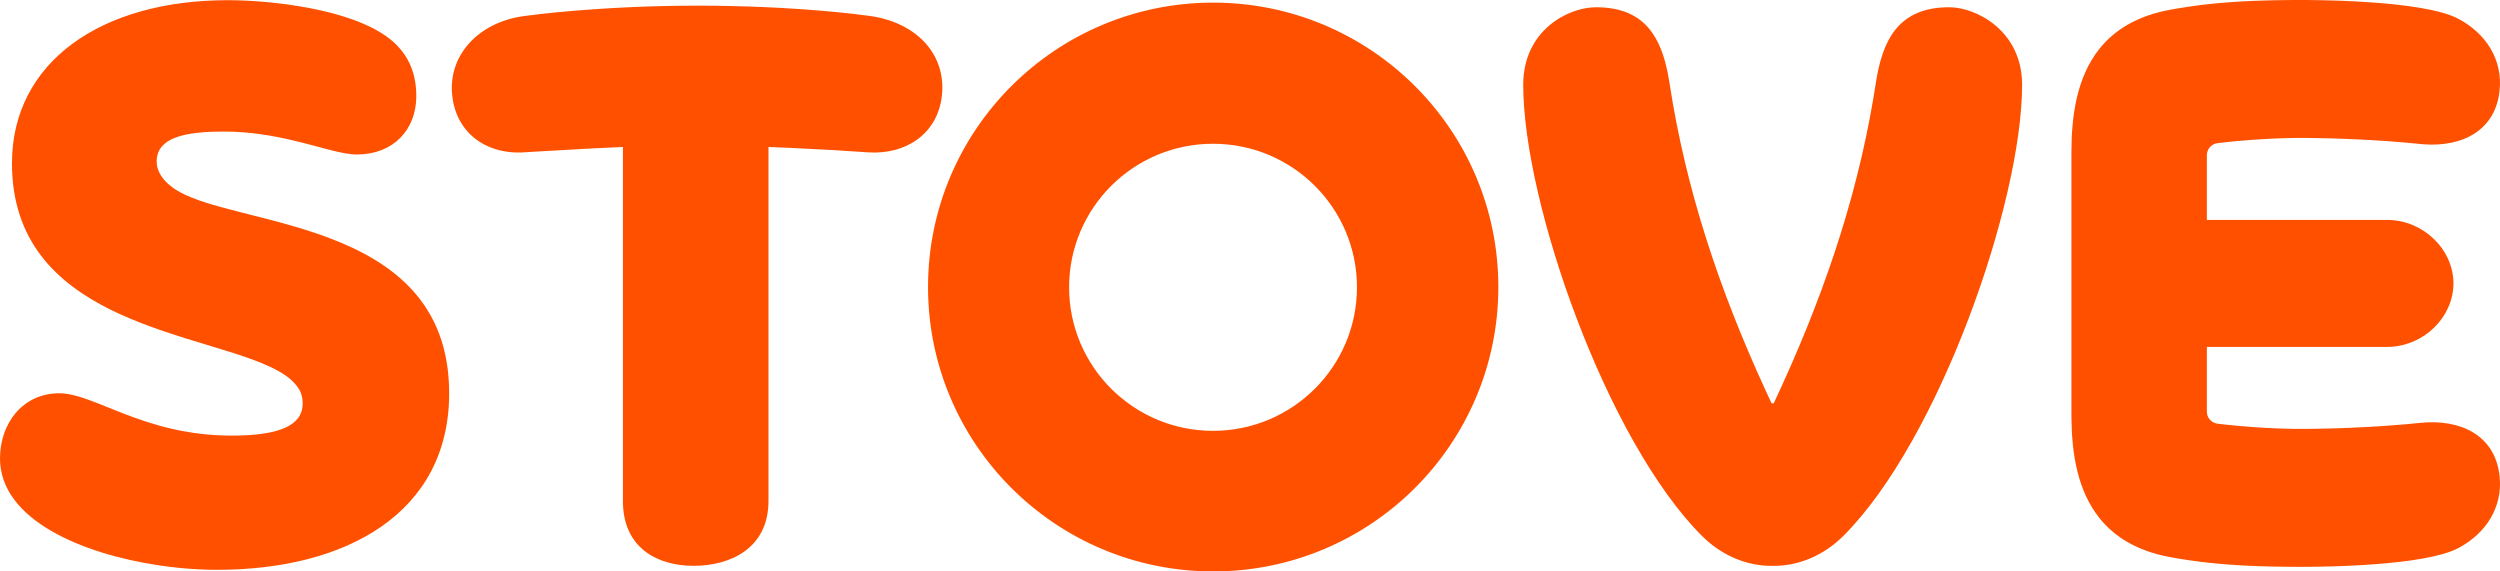 <svg xmlns="http://www.w3.org/2000/svg" width="140" height="32" viewBox="0 0 140 32">
    <g fill="none" fill-rule="evenodd">
        <g fill="#FF5000">
            <g>
                <g>
                    <path d="M67.938.147c8.82 0 15.969 7.13 15.969 15.926S76.757 32 67.938 32C59.12 32 51.97 24.87 51.97 16.073 51.97 7.277 59.12.147 67.938.147zM12.753.009l.524.008c2.587.068 7.068.644 8.903 2.473.759.758 1.133 1.693 1.133 2.896 0 1.871-1.279 3.266-3.334 3.266-.4 0-.89-.1-1.465-.245l-1.356-.359-.612-.153c-1.156-.279-2.503-.528-4.016-.528l-.22.002-.427.01c-.14.005-.276.012-.409.02l-.388.035c-1.384.15-2.312.583-2.312 1.606 0 .275.074.54.288.86.084.125.192.25.324.37l.15.127c.228.193.519.364.86.522l.306.132.33.126.172.062.361.119.38.116.604.17.858.225 1.613.41.72.192.486.136.488.143.49.15.244.08.489.165.485.177c3.546 1.337 6.732 3.637 6.732 8.698 0 6.727-5.79 9.89-12.981 9.89-.34 0-.689-.009-1.045-.027l-.539-.034-.548-.048c-.183-.018-.368-.038-.553-.061l-.558-.076C4.55 31.017 0 29.08 0 25.674c0-1.961 1.267-3.651 3.322-3.651.595 0 1.265.217 2.047.52l1.534.611c1.579.61 3.542 1.24 6.071 1.24 2.7 0 3.976-.582 3.976-1.795 0-.579-.224-.909-.581-1.266-.405-.385-1.003-.708-1.732-1.006l-.375-.147-.395-.143-.413-.142-.651-.21-2.367-.725-.747-.238-.754-.254-.503-.18-.502-.188c-.418-.162-.832-.334-1.238-.52l-.485-.23C3.168 15.847.67 13.5.67 9.144.67 3.487 5.651.01 12.753.01zM129.3.002l.849.013 1.01.03.735.034.766.046c1.936.13 3.996.395 4.997.922 1.56.82 2.502 2.297 2.32 4.025-.23 2.213-2.049 3.168-4.244 3.01l-1.022-.097-.81-.065-.758-.052-.872-.05-.97-.043-.695-.023-.727-.016-.757-.01h-.644l-.608.014-.706.028-.637.036-.47.032-.764.063-.543.054-.566.063c-.307.037-.547.276-.592.573l-.008.101v3.625h10.092c1.975 0 3.7 1.589 3.719 3.557-.02 1.905-1.634 3.454-3.529 3.552l-.19.005h-10.092v3.625c0 .343.259.633.6.673l.568.064.808.077.743.058.667.04.75.033.845.02.939-.005.742-.013.712-.02.676-.025.94-.046.835-.05 1.302-.1.809-.078c2.289-.238 4.219.706 4.458 2.99.181 1.728-.761 3.205-2.321 4.025-.934.492-2.79.755-4.609.895l-.774.052-.752.04-.714.027-.66.018-.848.013-.448.002-.813-.004-.756-.012-.703-.019-.655-.026-.611-.033-.57-.039-.535-.045-.502-.05-.474-.055-.668-.09-.627-.1-.403-.07c-1.87-.345-3.123-1.141-3.954-2.175-1.247-1.548-1.552-3.629-1.579-5.523l-.002-.297V8.538c0-1.97.269-4.19 1.58-5.82.832-1.034 2.085-1.83 3.955-2.174l.403-.07.627-.1.668-.091.474-.055.502-.05.815-.065.59-.036.632-.03.68-.022.357-.01.756-.011.4-.003h.86zm-20.14.404c1.5 0 4.078 1.31 4.078 4.338 0 6.596-4.666 19.937-10.012 25.269-1.108 1.104-2.523 1.694-3.957 1.676-1.434.018-2.85-.572-3.957-1.676C89.966 24.68 85.3 11.34 85.3 4.743c0-3.027 2.498-4.337 4.077-4.337 2.734 0 3.655 1.687 4.055 3.887l.068.405c.91 5.921 2.773 11.503 5.351 17.118l.356.766h.123c2.643-5.618 4.582-11.187 5.578-17.078l.13-.806c.363-2.394 1.223-4.292 4.123-4.292zM39.416.318l.727.006.705.012 1.013.026.956.037.898.043 1.1.068.985.074 1.056.094.85.089 1.028.129.142.021c2.573.432 4.105 2.21 3.873 4.418-.224 2.138-1.998 3.333-4.12 3.198l-1.912-.125-2.311-.12-1.371-.057v19.822c0 2.666-2.15 3.633-4.189 3.633-1.933 0-3.843-.91-3.957-3.395l-.005-.238V8.231l-1.982.094-3.315.19c-2.216.23-4.033-.97-4.264-3.18-.225-2.142 1.32-3.915 3.666-4.378l.316-.053L30.42.768l.871-.09 1.075-.094 1.258-.091.837-.05.892-.044.945-.037.993-.026.687-.012.705-.006h.732zM67.93 8.05c-4.452 0-8.06 3.599-8.06 8.038 0 4.44 3.608 8.039 8.06 8.039 4.451 0 8.06-3.6 8.06-8.039 0-4.44-3.609-8.038-8.06-8.038z" transform="translate(-909 -2105) translate(900 2065) translate(9 40)"/>
                </g>
            </g>
        </g>
    </g>
</svg>
